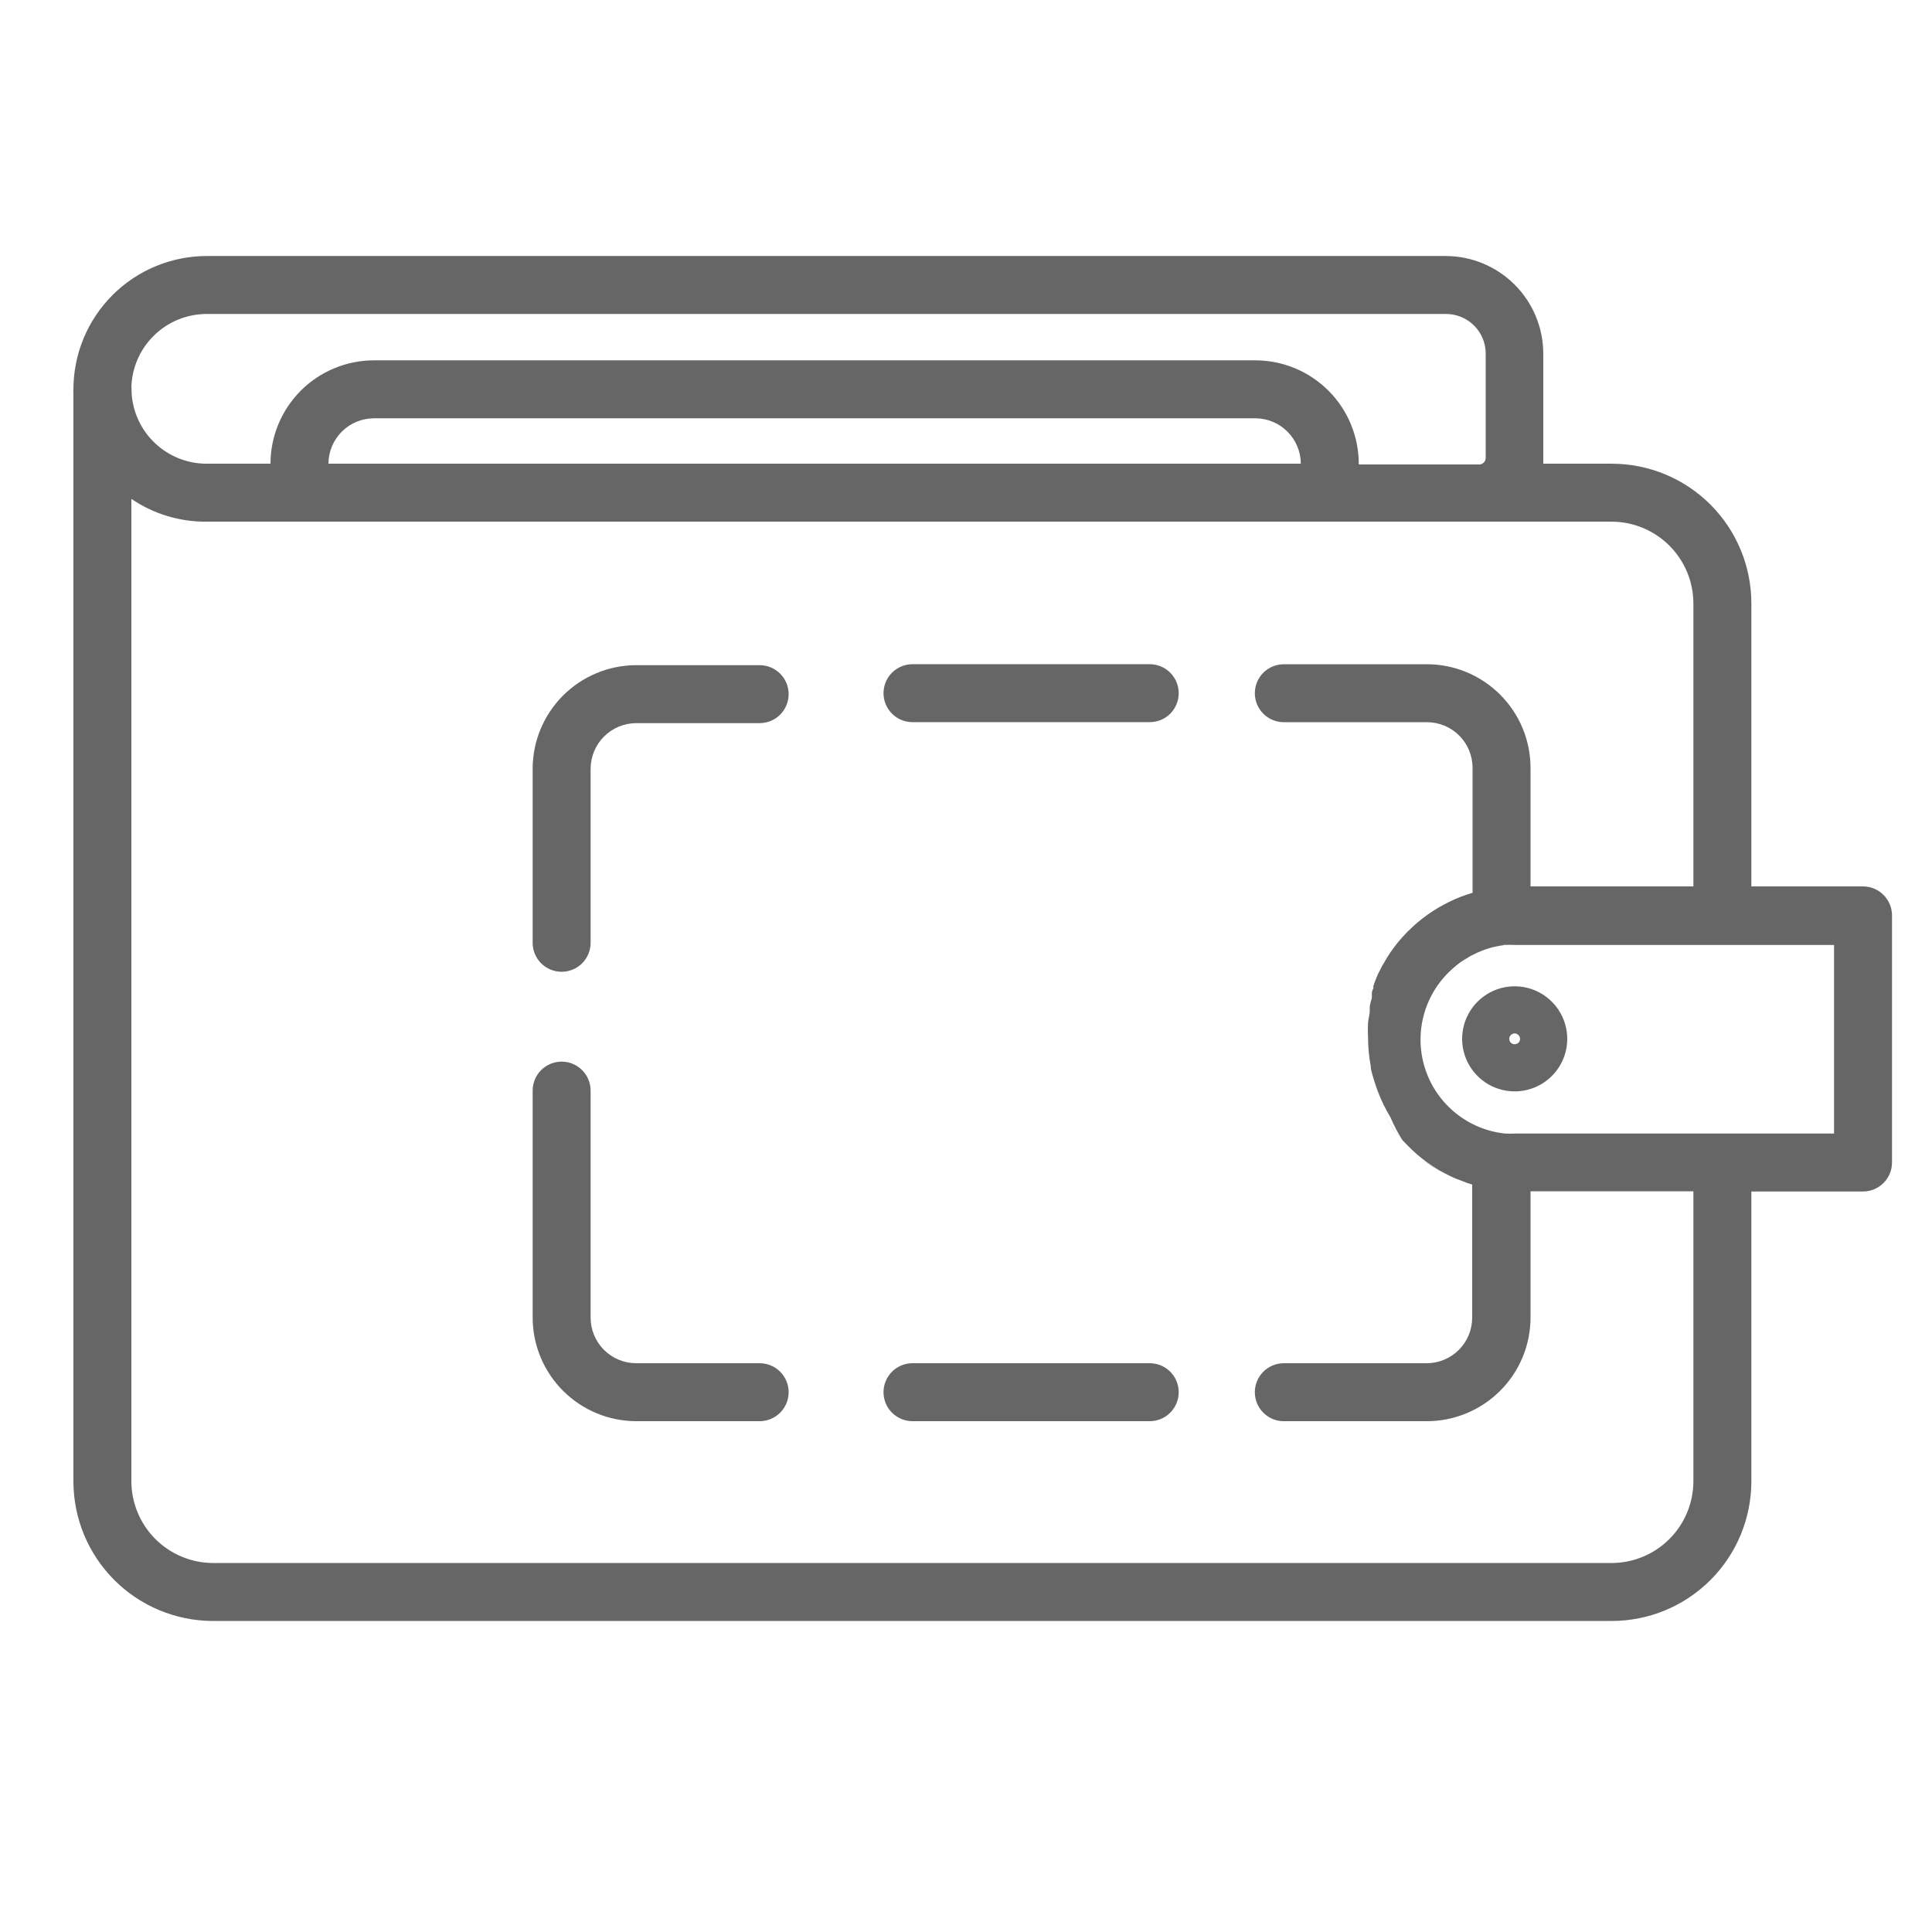 <svg width="90" height="90" viewBox="0 0 90 90" fill="none" xmlns="http://www.w3.org/2000/svg">
<g opacity="0.6">
<path d="M6.129 18.126V18.315C6.124 18.255 6.124 18.195 6.129 18.135V18.072C6.133 18.09 6.133 18.108 6.129 18.126Z" fill="black"/>
<path d="M6.129 23.247V54.144C6.133 54.174 6.133 54.204 6.129 54.234V23.238V23.247Z" fill="black"/>
<path d="M65.322 53.1C65.037 52.79 64.784 52.452 64.566 52.092C64.789 52.448 65.042 52.785 65.322 53.1Z" fill="black"/>
<path d="M65.601 43.371C65.43 43.542 65.277 43.713 65.124 43.893C65.268 43.713 65.43 43.542 65.592 43.371H65.601Z" fill="black"/>
<path d="M67.302 54.666C66.924 54.485 66.568 54.262 66.24 54C66.573 54.254 66.929 54.477 67.302 54.666Z" fill="black"/>
<path d="M26.163 45.269C25.805 45.269 25.462 45.127 25.208 44.874C24.955 44.621 24.813 44.277 24.813 43.919V35.819C24.813 34.539 25.321 33.311 26.225 32.405C27.13 31.499 28.357 30.989 29.637 30.986H35.388C35.746 30.986 36.089 31.129 36.343 31.382C36.596 31.635 36.738 31.978 36.738 32.336C36.738 32.694 36.596 33.038 36.343 33.291C36.089 33.544 35.746 33.686 35.388 33.686H29.637C29.073 33.689 28.533 33.914 28.134 34.314C27.736 34.714 27.513 35.255 27.513 35.819V43.919C27.513 44.277 27.371 44.621 27.118 44.874C26.864 45.127 26.521 45.269 26.163 45.269Z" fill="black"/>
<path d="M35.388 66.204H29.637C28.358 66.202 27.133 65.693 26.229 64.788C25.324 63.884 24.815 62.659 24.813 61.38V50.805C24.813 50.447 24.955 50.104 25.208 49.85C25.462 49.597 25.805 49.455 26.163 49.455C26.521 49.455 26.864 49.597 27.118 49.85C27.371 50.104 27.513 50.447 27.513 50.805V61.38C27.513 61.943 27.737 62.484 28.135 62.882C28.533 63.28 29.074 63.504 29.637 63.504H35.388C35.746 63.504 36.089 63.646 36.343 63.9C36.596 64.153 36.738 64.496 36.738 64.854C36.738 65.212 36.596 65.555 36.343 65.809C36.089 66.062 35.746 66.204 35.388 66.204Z" fill="black"/>
<path d="M53.559 66.204H42.507C42.149 66.204 41.806 66.062 41.553 65.808C41.3 65.555 41.157 65.212 41.157 64.854C41.157 64.496 41.3 64.153 41.553 63.899C41.806 63.646 42.149 63.504 42.507 63.504H53.559C53.917 63.504 54.261 63.646 54.514 63.899C54.767 64.153 54.909 64.496 54.909 64.854C54.909 65.212 54.767 65.555 54.514 65.808C54.261 66.062 53.917 66.204 53.559 66.204Z" fill="black"/>
<path d="M86.787 41.293H81.585V28.144C81.59 27.286 81.425 26.436 81.1 25.643C80.775 24.849 80.296 24.127 79.692 23.519C79.087 22.911 78.368 22.429 77.576 22.099C76.784 21.77 75.935 21.601 75.078 21.601H71.892C71.892 21.502 71.892 21.403 71.892 21.304V16.471C71.889 15.266 71.41 14.111 70.558 13.26C69.706 12.408 68.552 11.928 67.347 11.926H9.63C7.984 11.928 6.405 12.583 5.241 13.747C4.077 14.911 3.422 16.489 3.42 18.136C3.415 18.19 3.415 18.244 3.42 18.298V22.897C3.415 22.927 3.415 22.957 3.42 22.987V69.004C3.42 70.725 4.102 72.376 5.316 73.595C6.531 74.815 8.179 75.504 9.9 75.511H75.078C76.804 75.511 78.459 74.825 79.679 73.605C80.899 72.385 81.585 70.73 81.585 69.004V55.504H86.787C87.145 55.504 87.488 55.362 87.741 55.108C87.995 54.855 88.137 54.512 88.137 54.154V42.643C88.137 42.285 87.995 41.941 87.741 41.688C87.488 41.435 87.145 41.293 86.787 41.293ZM6.12 18.073C6.136 17.153 6.513 16.276 7.17 15.632C7.826 14.987 8.71 14.626 9.63 14.626H67.365C67.854 14.626 68.323 14.82 68.669 15.166C69.016 15.512 69.21 15.982 69.21 16.471V21.34C69.207 21.419 69.174 21.495 69.117 21.55C69.06 21.606 68.984 21.637 68.904 21.637H63.297C63.3 21.003 63.179 20.375 62.94 19.789C62.701 19.202 62.349 18.668 61.903 18.218C61.458 17.767 60.928 17.409 60.344 17.163C59.76 16.918 59.133 16.789 58.5 16.786H17.424C16.146 16.786 14.92 17.293 14.016 18.195C13.111 19.098 12.602 20.323 12.6 21.601H9.63C8.732 21.602 7.867 21.258 7.216 20.64C6.564 20.022 6.175 19.177 6.129 18.28C6.124 18.22 6.124 18.16 6.129 18.1L6.12 18.073ZM60.597 21.601H15.3C15.302 21.039 15.527 20.501 15.925 20.105C16.323 19.708 16.862 19.486 17.424 19.486H58.5C59.057 19.493 59.589 19.718 59.981 20.114C60.373 20.51 60.594 21.044 60.597 21.601ZM78.885 69.004C78.882 70.013 78.481 70.98 77.767 71.693C77.054 72.407 76.087 72.808 75.078 72.811H9.9C8.896 72.801 7.936 72.396 7.228 71.684C6.52 70.971 6.122 70.008 6.12 69.004V23.239C7.154 23.944 8.379 24.314 9.63 24.301H75.078C76.087 24.303 77.054 24.705 77.767 25.419C78.481 26.132 78.882 27.099 78.885 28.108V41.293H71.298V35.767C71.296 34.488 70.787 33.263 69.882 32.358C68.978 31.454 67.752 30.945 66.474 30.943H59.805C59.447 30.943 59.103 31.085 58.85 31.338C58.597 31.591 58.455 31.935 58.455 32.293C58.455 32.651 58.597 32.994 58.85 33.247C59.103 33.501 59.447 33.643 59.805 33.643H66.474C67.037 33.643 67.577 33.867 67.976 34.265C68.374 34.663 68.598 35.203 68.598 35.767V41.59C68.229 41.696 67.871 41.834 67.527 42.004C66.812 42.348 66.161 42.81 65.601 43.372C65.43 43.543 65.277 43.714 65.124 43.894C64.872 44.2 64.65 44.528 64.458 44.875C64.394 44.976 64.337 45.081 64.287 45.19C64.224 45.299 64.17 45.414 64.125 45.532C64.071 45.658 64.026 45.784 63.981 45.919C63.97 45.954 63.97 45.992 63.981 46.027C63.948 46.089 63.923 46.156 63.909 46.225C63.905 46.285 63.905 46.345 63.909 46.405C63.901 46.431 63.901 46.459 63.909 46.486C63.867 46.609 63.834 46.736 63.81 46.864C63.806 46.93 63.806 46.996 63.81 47.062C63.81 47.251 63.747 47.44 63.729 47.638C63.715 47.872 63.715 48.106 63.729 48.34C63.73 48.784 63.772 49.227 63.855 49.663C63.855 49.879 63.945 50.086 63.999 50.293C64.121 50.704 64.278 51.105 64.467 51.49C64.557 51.679 64.665 51.868 64.773 52.048C64.928 52.413 65.112 52.765 65.322 53.101C65.466 53.254 65.61 53.407 65.763 53.551C65.916 53.695 66.078 53.839 66.24 53.965C66.572 54.228 66.927 54.46 67.302 54.658C67.464 54.748 67.626 54.82 67.788 54.892L68.022 54.982L68.373 55.117L68.58 55.18V61.381C68.58 61.944 68.356 62.484 67.958 62.883C67.559 63.281 67.019 63.505 66.456 63.505H59.805C59.447 63.505 59.103 63.647 58.85 63.9C58.597 64.153 58.455 64.497 58.455 64.855C58.455 65.213 58.597 65.556 58.85 65.809C59.103 66.063 59.447 66.205 59.805 66.205H66.474C67.752 66.202 68.978 65.693 69.882 64.789C70.787 63.885 71.296 62.66 71.298 61.381V55.495H78.885V69.004ZM85.437 52.804H70.623C70.449 52.813 70.275 52.813 70.101 52.804C69.271 52.714 68.484 52.39 67.832 51.87C67.179 51.35 66.688 50.655 66.415 49.866C66.143 49.078 66.1 48.228 66.292 47.416C66.484 46.604 66.903 45.863 67.5 45.28C67.608 45.172 67.725 45.073 67.842 44.974C67.96 44.874 68.087 44.783 68.22 44.704L68.418 44.587C68.479 44.542 68.545 44.506 68.616 44.479C68.749 44.407 68.888 44.344 69.03 44.29C69.257 44.198 69.492 44.129 69.732 44.083L70.047 44.02C70.221 44.011 70.395 44.011 70.569 44.02H85.437V52.804Z" fill="black"/>
<path d="M53.559 33.641H42.507C42.149 33.641 41.806 33.499 41.553 33.246C41.3 32.993 41.157 32.649 41.157 32.291C41.157 31.933 41.3 31.59 41.553 31.337C41.806 31.084 42.149 30.941 42.507 30.941H53.559C53.917 30.941 54.261 31.084 54.514 31.337C54.767 31.59 54.909 31.933 54.909 32.291C54.909 32.649 54.767 32.993 54.514 33.246C54.261 33.499 53.917 33.641 53.559 33.641Z" fill="black"/>
<path d="M70.056 44.02L69.741 44.083L70.101 44.02H70.056Z" fill="black"/>
<path d="M70.56 50.841C70.076 50.841 69.602 50.698 69.2 50.429C68.797 50.16 68.483 49.777 68.298 49.33C68.113 48.883 68.064 48.391 68.159 47.916C68.253 47.441 68.487 47.005 68.829 46.662C69.171 46.32 69.607 46.087 70.082 45.992C70.557 45.898 71.049 45.946 71.497 46.132C71.944 46.317 72.326 46.631 72.595 47.033C72.864 47.436 73.008 47.909 73.008 48.393C73.008 49.043 72.75 49.665 72.291 50.124C71.832 50.583 71.209 50.841 70.56 50.841ZM70.56 48.141C70.51 48.141 70.461 48.156 70.42 48.184C70.378 48.212 70.346 48.251 70.327 48.297C70.308 48.343 70.303 48.394 70.313 48.443C70.322 48.491 70.346 48.536 70.382 48.572C70.417 48.607 70.462 48.631 70.511 48.641C70.559 48.65 70.61 48.645 70.656 48.626C70.702 48.607 70.742 48.575 70.769 48.533C70.797 48.492 70.812 48.443 70.812 48.393C70.81 48.327 70.782 48.264 70.736 48.218C70.689 48.171 70.626 48.144 70.56 48.141Z" fill="black"/>
</g>
</svg>

